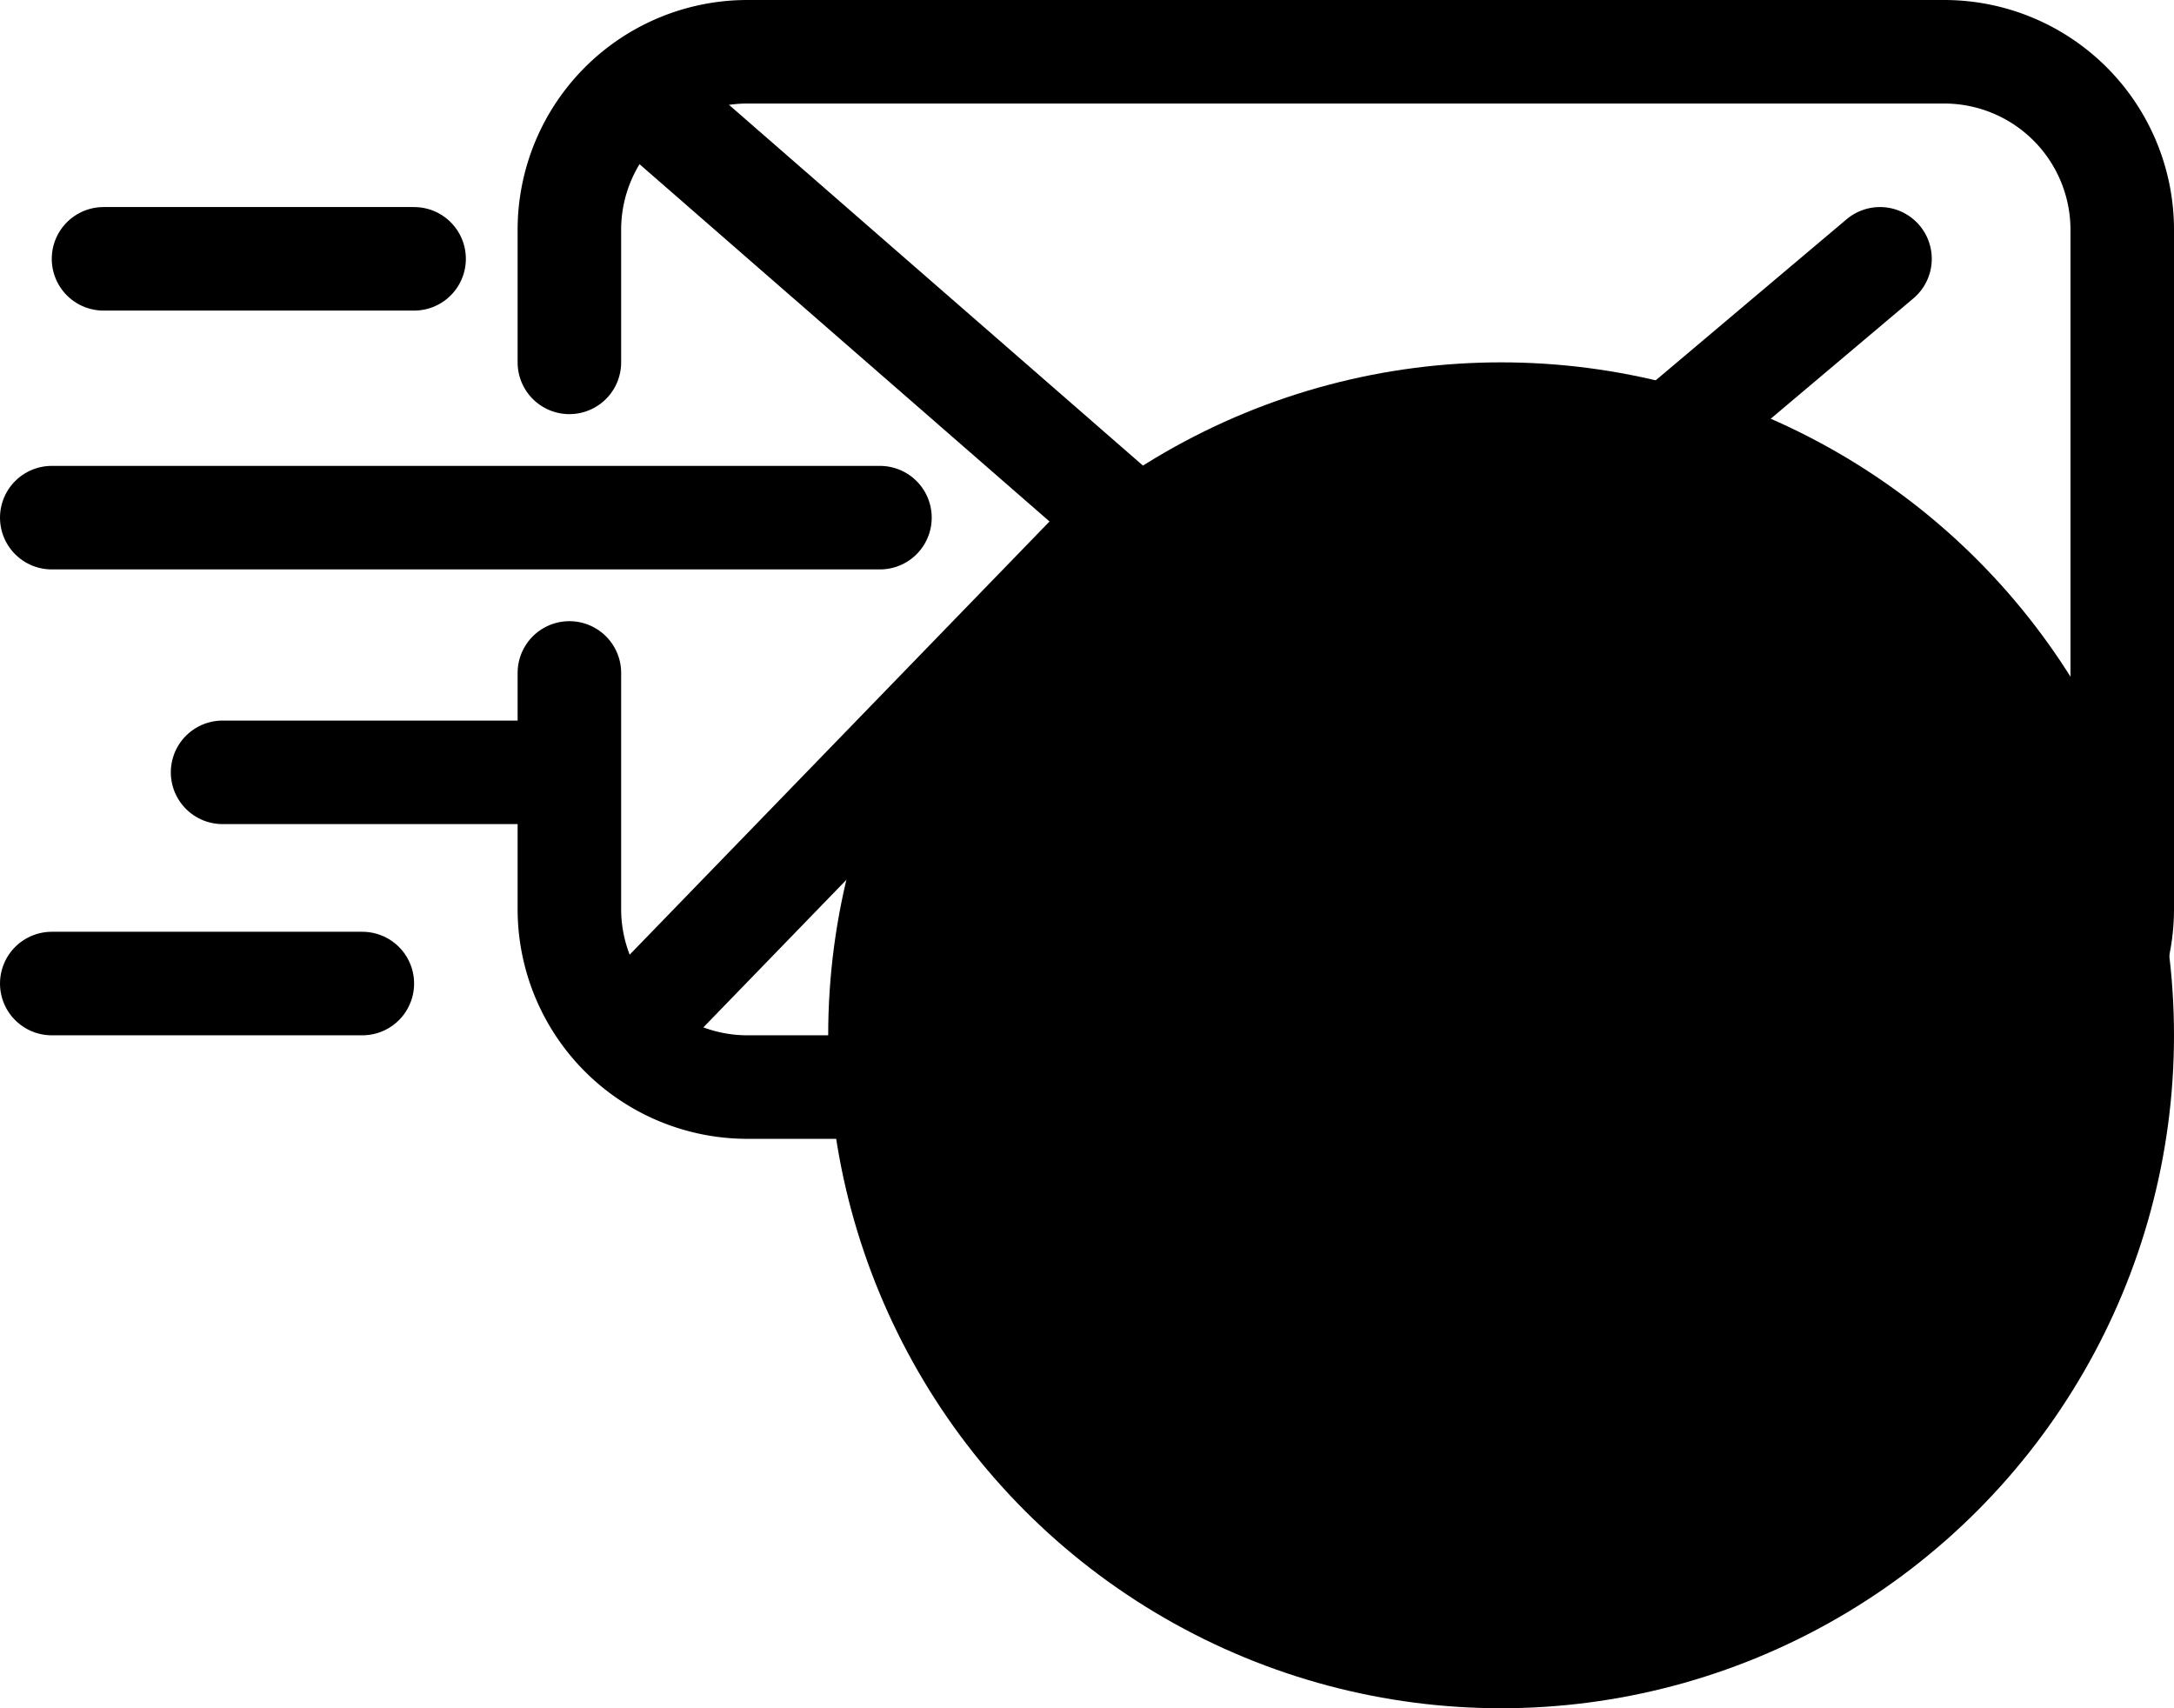 <svg xmlns="http://www.w3.org/2000/svg" viewBox="0 0 21 16.5"><circle cx="14.5" cy="10" r="6.5" class="sidebar_Icon_Selected"/><path d="M5.5,6.5V8.79A1.72,1.72,0,0,0,7.21,10.5H18.79A1.72,1.72,0,0,0,20.5,8.79V2.21A1.72,1.72,0,0,0,18.79.5H7.21A1.72,1.72,0,0,0,5.5,2.21V3.5" style="fill:none;stroke:#000;stroke-linecap:round;stroke-miterlimit:10"/><line x1="0.5" y1="5" x2="8.5" y2="5" style="fill:none;stroke:#000;stroke-linecap:round;stroke-miterlimit:10"/><line x1="1" y1="2.5" x2="4" y2="2.5" style="fill:none;stroke:#000;stroke-linecap:round;stroke-miterlimit:10"/><line x1="2.15" y1="7.46" x2="5.35" y2="7.46" style="fill:none;stroke:#000;stroke-linecap:round;stroke-miterlimit:10"/><line x1="3.5" y1="9.5" x2="0.5" y2="9.5" style="fill:none;stroke:#000;stroke-linecap:round;stroke-miterlimit:10"/><path d="M18.16,2.5l-4.6,3.88a.86.86,0,0,1-1.12,0L6.14.89" style="fill:none;stroke:#000;stroke-linecap:round;stroke-miterlimit:10"/><line x1="6.14" y1="9.88" x2="10.87" y2="5" style="fill:none;stroke:#000;stroke-linecap:round;stroke-miterlimit:10"/><line x1="19.86" y1="10.09" x2="14.95" y2="5.21" style="fill:none;stroke:#000;stroke-linecap:round;stroke-miterlimit:10"/></svg>